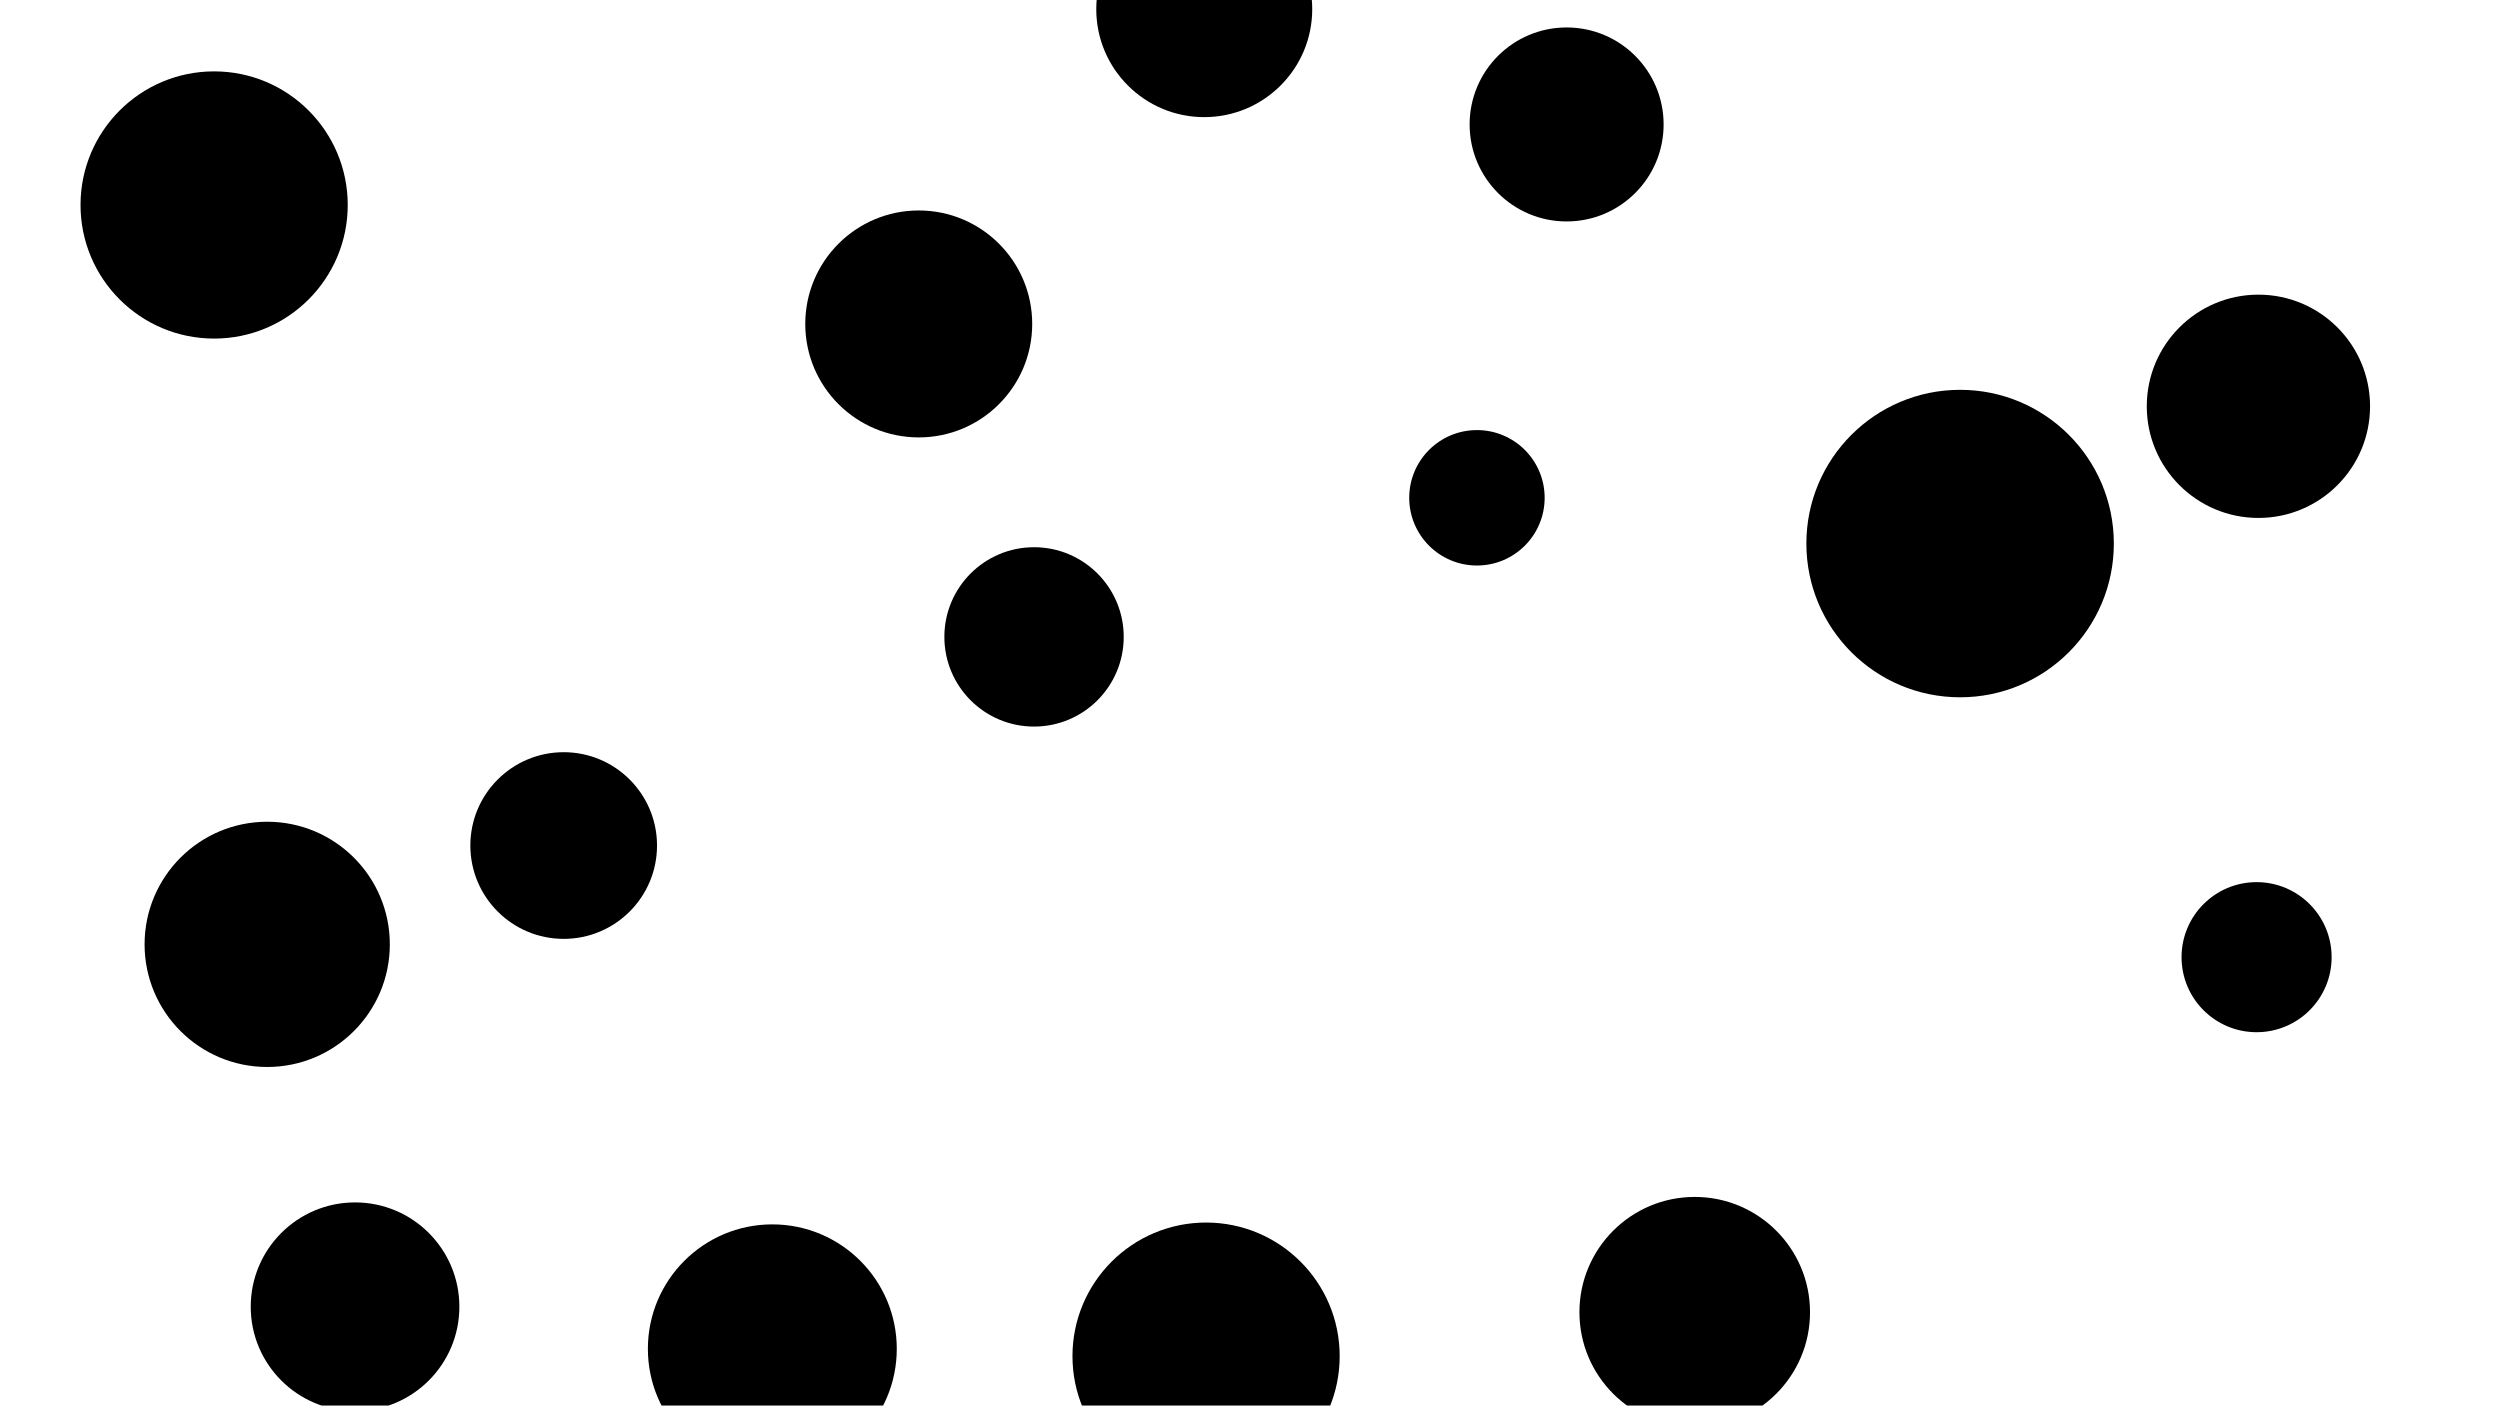 <svg id="visual" viewBox="0 0 1366 768" width="1366" height="768" xmlns="http://www.w3.org/2000/svg" xmlns:xlink="http://www.w3.org/1999/xlink" version="1.1"><g fill="#000000"><circle r="84" cx="1071" cy="297"></circle><circle r="37" cx="807" cy="272"></circle><circle r="59" cx="658" cy="5"></circle><circle r="67" cx="146" cy="516"></circle><circle r="57" cx="194" cy="714"></circle><circle r="62" cx="502" cy="177"></circle><circle r="61" cx="1234" cy="222"></circle><circle r="51" cx="308" cy="462"></circle><circle r="63" cx="926" cy="717"></circle><circle r="41" cx="1233" cy="523"></circle><circle r="49" cx="565" cy="348"></circle><circle r="53" cx="856" cy="68"></circle><circle r="73" cx="659" cy="741"></circle><circle r="68" cx="422" cy="737"></circle><circle r="73" cx="117" cy="112"></circle></g></svg>